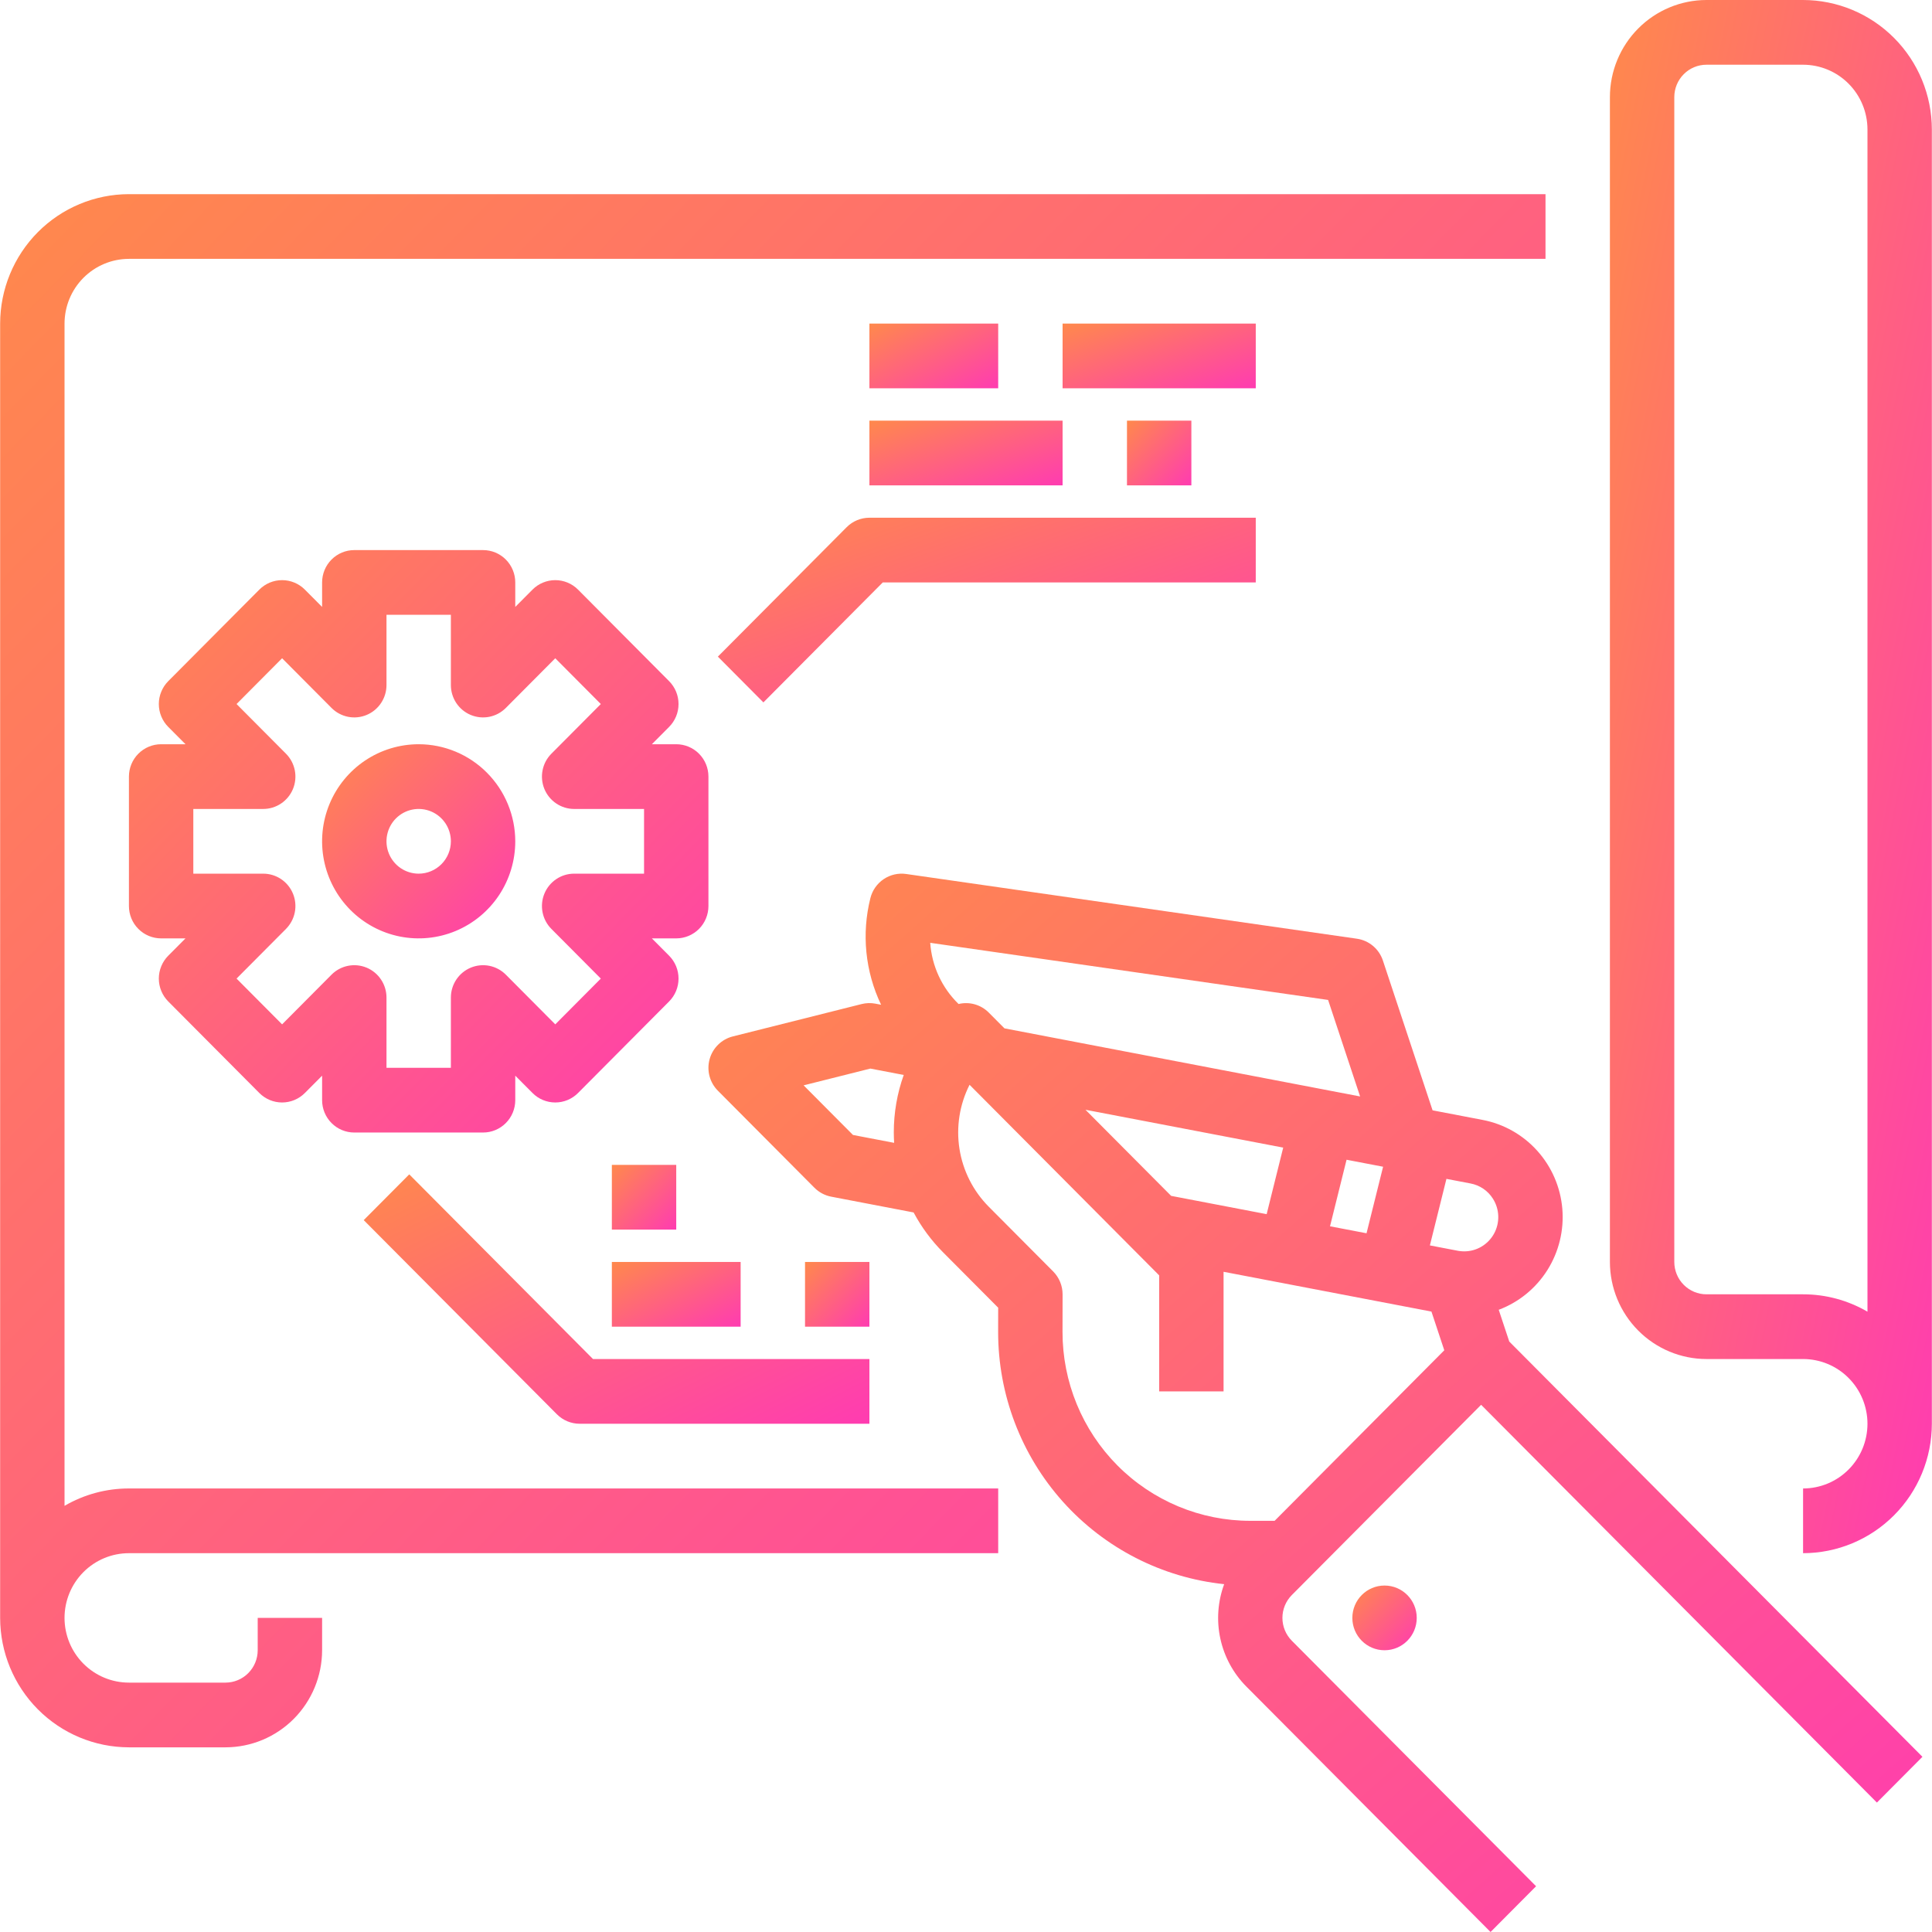 <svg width="150" height="150" viewBox="0 0 150 150" fill="none" xmlns="http://www.w3.org/2000/svg">
<path d="M116.361 101.692C117.923 101.104 119.251 100.019 120.142 98.603C121.033 97.186 121.439 95.515 121.298 93.845C121.156 92.175 120.475 90.597 119.358 89.352C118.242 88.107 116.75 87.264 115.112 86.95L111.225 86.206L107.367 74.573C107.22 74.131 106.954 73.738 106.597 73.439C106.241 73.14 105.809 72.947 105.349 72.881L70.354 67.856C69.743 67.768 69.121 67.911 68.608 68.257C68.095 68.603 67.728 69.127 67.577 69.729C66.88 72.502 67.175 75.432 68.408 78.009L67.969 77.924C67.613 77.856 67.246 77.867 66.895 77.955L56.896 80.468C56.467 80.575 56.074 80.796 55.758 81.106C55.441 81.416 55.212 81.806 55.094 82.234C54.975 82.663 54.973 83.115 55.085 83.545C55.198 83.975 55.422 84.367 55.735 84.681L63.234 92.218C63.589 92.574 64.041 92.815 64.534 92.909L70.933 94.135C71.543 95.278 72.318 96.325 73.232 97.242L77.498 101.529L77.495 103.395C77.488 108.266 79.278 112.966 82.519 116.587C85.761 120.207 90.224 122.491 95.044 122.995C94.545 124.347 94.442 125.814 94.747 127.222C95.052 128.63 95.752 129.922 96.765 130.942L115.726 150L119.261 146.447L100.299 127.389C99.831 126.918 99.567 126.279 99.567 125.613C99.567 124.947 99.831 124.308 100.299 123.837L114.994 109.068L145.722 139.951L149.257 136.398L117.179 104.158L116.361 101.692ZM90.928 92.847L84.276 86.162L89.042 87.074L94.061 88.035L94.061 88.035L99.628 89.101L98.343 94.267L90.928 92.847ZM104.547 90.042L107.383 90.585L106.097 95.751L103.262 95.209L104.547 90.042ZM115.91 93.066C116.165 93.467 116.308 93.93 116.324 94.407C116.34 94.883 116.229 95.354 116.002 95.772C115.774 96.19 115.439 96.539 115.032 96.782C114.624 97.026 114.159 97.155 113.685 97.155C113.567 97.155 113.45 97.147 113.334 97.132C113.298 97.128 113.261 97.124 113.226 97.116C113.213 97.114 113.2 97.111 113.187 97.109L111.016 96.693L112.301 91.527L114.176 91.885C114.531 91.952 114.867 92.091 115.166 92.294C115.464 92.497 115.718 92.76 115.91 93.066H115.91ZM103.113 77.635L105.598 85.128L78.089 79.861L78.088 79.861C78.055 79.855 78.019 79.846 77.984 79.839L76.767 78.616C76.466 78.313 76.092 78.093 75.681 77.976C75.271 77.86 74.838 77.851 74.423 77.951C73.131 76.694 72.347 75.002 72.222 73.2L103.113 77.635ZM66.225 88.118L62.392 84.266L67.574 82.964L70.165 83.46C69.653 84.894 69.392 86.406 69.394 87.929C69.394 88.198 69.405 88.464 69.421 88.73L66.225 88.118ZM98.961 118.076H97.071C95.155 118.076 93.258 117.697 91.488 116.959C89.718 116.221 88.109 115.14 86.756 113.777C85.402 112.414 84.329 110.797 83.597 109.016C82.866 107.236 82.491 105.329 82.494 103.403L82.499 100.494C82.499 100.164 82.435 99.837 82.309 99.531C82.184 99.225 81.999 98.948 81.767 98.714L76.767 93.689C75.557 92.471 74.761 90.899 74.493 89.199C74.226 87.499 74.5 85.757 75.276 84.223L89.998 99.019V108.027H94.997V98.741L111.137 101.831L112.134 104.836L98.961 118.076Z" fill="url(#paint0_linear)"/>
<path d="M107.495 128.125C108.876 128.125 109.995 127.001 109.995 125.613C109.995 124.226 108.876 123.101 107.495 123.101C106.115 123.101 104.996 124.226 104.996 125.613C104.996 127.001 106.115 128.125 107.495 128.125Z" fill="url(#paint1_linear)"/>
<path d="M5.01 116.913V25.123C5.012 23.791 5.539 22.513 6.476 21.572C7.414 20.63 8.684 20.1 10.01 20.098H119.993V15.074H10.01C7.359 15.077 4.817 16.136 2.943 18.02C1.069 19.904 0.014 22.458 0.011 25.123V125.613C0.014 128.277 1.069 130.832 2.943 132.716C4.817 134.599 7.359 135.659 10.01 135.662H17.509C19.497 135.66 21.403 134.865 22.809 133.452C24.214 132.039 25.005 130.124 25.008 128.125V125.613H20.008V128.125C20.008 128.791 19.744 129.43 19.275 129.901C18.807 130.372 18.171 130.637 17.509 130.638H10.01C8.684 130.638 7.412 130.108 6.475 129.166C5.537 128.224 5.01 126.946 5.01 125.613C5.01 124.281 5.537 123.003 6.475 122.06C7.412 121.118 8.684 120.589 10.01 120.589H77.5V115.564H10.01C8.254 115.562 6.529 116.027 5.01 116.913Z" fill="url(#paint2_linear)"/>
<path d="M139.99 0H132.492C130.503 0.002 128.597 0.797 127.192 2.21C125.786 3.623 124.995 5.539 124.993 7.537V97.978C124.995 99.976 125.786 101.892 127.192 103.305C128.597 104.718 130.503 105.513 132.492 105.515H139.99C141.316 105.515 142.588 106.044 143.525 106.987C144.463 107.929 144.99 109.207 144.99 110.54C144.99 111.872 144.463 113.15 143.525 114.092C142.588 115.035 141.316 115.564 139.99 115.564V120.589C142.641 120.586 145.183 119.526 147.057 117.642C148.932 115.758 149.986 113.204 149.989 110.54V10.049C149.986 7.385 148.932 4.831 147.057 2.947C145.183 1.063 142.641 0.003 139.99 0ZM139.99 100.49H132.492C131.829 100.49 131.193 100.225 130.725 99.754C130.256 99.283 129.993 98.644 129.992 97.978V7.537C129.993 6.871 130.256 6.232 130.725 5.761C131.193 5.29 131.829 5.025 132.492 5.025H139.99C141.316 5.026 142.587 5.556 143.524 6.498C144.461 7.44 144.988 8.717 144.99 10.049V101.839C143.471 100.954 141.746 100.488 139.99 100.49Z" fill="url(#paint3_linear)"/>
<path d="M32.507 57.782C31.023 57.782 29.573 58.224 28.34 59.052C27.107 59.88 26.146 61.057 25.578 62.435C25.011 63.812 24.862 65.327 25.152 66.789C25.441 68.251 26.155 69.594 27.204 70.648C28.253 71.702 29.589 72.42 31.044 72.711C32.498 73.001 34.006 72.852 35.376 72.282C36.746 71.711 37.918 70.745 38.742 69.506C39.566 68.267 40.005 66.809 40.005 65.319C40.003 63.321 39.212 61.405 37.806 59.992C36.401 58.579 34.495 57.784 32.507 57.782ZM32.507 67.831C32.012 67.831 31.529 67.684 31.118 67.408C30.707 67.132 30.386 66.739 30.197 66.28C30.008 65.821 29.958 65.316 30.055 64.829C30.151 64.341 30.389 63.894 30.739 63.542C31.088 63.191 31.534 62.952 32.019 62.855C32.504 62.758 33.006 62.808 33.463 62.998C33.92 63.188 34.31 63.51 34.585 63.923C34.859 64.336 35.006 64.822 35.006 65.319C35.005 65.985 34.742 66.623 34.273 67.094C33.804 67.565 33.169 67.83 32.507 67.831Z" fill="url(#paint4_linear)"/>
<path d="M55.003 70.343V60.294C55.003 59.628 54.74 58.989 54.271 58.518C53.802 58.047 53.166 57.782 52.503 57.782H50.611L51.949 56.437C52.181 56.204 52.365 55.927 52.491 55.622C52.617 55.318 52.681 54.991 52.681 54.661C52.681 54.331 52.617 54.004 52.491 53.7C52.365 53.395 52.181 53.118 51.949 52.885L44.879 45.778C44.647 45.544 44.371 45.359 44.068 45.233C43.764 45.107 43.44 45.042 43.111 45.042C42.783 45.042 42.458 45.107 42.155 45.233C41.851 45.359 41.576 45.544 41.344 45.777L40.005 47.122V45.221C40.005 44.554 39.742 43.916 39.273 43.444C38.804 42.973 38.169 42.709 37.506 42.709H27.507C26.844 42.709 26.208 42.973 25.74 43.444C25.271 43.916 25.008 44.554 25.008 45.221V47.122L23.669 45.777C23.437 45.544 23.162 45.359 22.858 45.233C22.555 45.107 22.23 45.042 21.902 45.042C21.573 45.042 21.248 45.107 20.945 45.233C20.642 45.359 20.366 45.544 20.134 45.778L13.063 52.885C12.831 53.118 12.647 53.395 12.522 53.7C12.396 54.004 12.331 54.331 12.331 54.661C12.331 54.991 12.396 55.318 12.522 55.622C12.647 55.927 12.831 56.204 13.063 56.437L14.402 57.782H12.509C11.847 57.782 11.211 58.047 10.742 58.518C10.273 58.989 10.01 59.628 10.01 60.294V70.343C10.01 71.01 10.273 71.649 10.742 72.12C11.211 72.591 11.847 72.856 12.509 72.856H14.402L13.063 74.2C12.831 74.434 12.647 74.711 12.522 75.015C12.396 75.32 12.331 75.647 12.331 75.977C12.331 76.307 12.396 76.633 12.522 76.938C12.647 77.243 12.831 77.52 13.063 77.753L20.134 84.86C20.366 85.093 20.642 85.278 20.945 85.405C21.248 85.531 21.573 85.596 21.902 85.596C22.23 85.596 22.555 85.531 22.858 85.405C23.162 85.279 23.437 85.094 23.669 84.86L25.008 83.515V85.417C25.008 86.083 25.271 86.722 25.74 87.193C26.208 87.665 26.844 87.929 27.507 87.929H37.506C38.169 87.929 38.804 87.665 39.273 87.193C39.742 86.722 40.005 86.083 40.005 85.417V83.515L41.344 84.86C41.576 85.094 41.851 85.279 42.155 85.405C42.458 85.531 42.783 85.596 43.111 85.596C43.44 85.596 43.764 85.531 44.068 85.405C44.371 85.278 44.647 85.093 44.879 84.86L51.949 77.753C52.181 77.52 52.366 77.243 52.491 76.938C52.617 76.633 52.681 76.307 52.681 75.977C52.681 75.647 52.617 75.32 52.491 75.015C52.366 74.711 52.181 74.434 51.949 74.2L50.611 72.856H52.503C53.166 72.856 53.802 72.591 54.271 72.12C54.74 71.649 55.003 71.01 55.003 70.343ZM50.004 67.831H44.576C44.082 67.831 43.599 67.978 43.188 68.254C42.777 68.531 42.456 68.923 42.267 69.382C42.078 69.841 42.028 70.346 42.125 70.834C42.221 71.321 42.459 71.769 42.809 72.12L46.647 75.977L43.111 79.531L39.273 75.673C38.923 75.322 38.478 75.083 37.993 74.986C37.508 74.889 37.006 74.939 36.549 75.129C36.092 75.319 35.702 75.641 35.427 76.054C35.153 76.467 35.006 76.953 35.006 77.45V82.905H30.007V77.45C30.007 76.953 29.86 76.467 29.585 76.054C29.311 75.641 28.92 75.319 28.464 75.129C28.007 74.939 27.504 74.889 27.02 74.986C26.535 75.083 26.089 75.322 25.74 75.673L21.902 79.531L18.366 75.977L22.204 72.12C22.553 71.769 22.791 71.321 22.888 70.834C22.985 70.346 22.935 69.841 22.746 69.382C22.557 68.923 22.236 68.531 21.825 68.254C21.414 67.978 20.931 67.831 20.436 67.831H15.009V62.807H20.436C20.931 62.807 21.414 62.659 21.825 62.383C22.236 62.107 22.557 61.715 22.746 61.256C22.935 60.797 22.985 60.291 22.888 59.804C22.791 59.317 22.553 58.869 22.204 58.518L18.366 54.661L21.902 51.107L25.74 54.964C26.089 55.316 26.535 55.555 27.02 55.652C27.504 55.749 28.007 55.699 28.464 55.509C28.92 55.319 29.311 54.997 29.585 54.584C29.86 54.17 30.007 53.685 30.007 53.188V47.733H35.006V53.188C35.006 53.685 35.153 54.17 35.427 54.584C35.702 54.997 36.092 55.319 36.549 55.509C37.006 55.699 37.508 55.749 37.993 55.652C38.478 55.555 38.923 55.316 39.273 54.964L43.111 51.107L46.647 54.661L42.809 58.518C42.459 58.869 42.221 59.317 42.125 59.804C42.028 60.291 42.078 60.797 42.267 61.256C42.456 61.715 42.777 62.107 43.188 62.383C43.599 62.659 44.082 62.807 44.576 62.807H50.004V67.831Z" fill="url(#paint5_linear)"/>
<path d="M65.734 40.932L55.735 50.981L59.27 54.534L68.536 45.221H97.497V40.196H67.501C66.838 40.196 66.202 40.461 65.734 40.932Z" fill="url(#paint6_linear)"/>
<path d="M77.5 25.123H67.501V30.147H77.5V25.123Z" fill="url(#paint7_linear)"/>
<path d="M97.497 25.123H82.499V30.147H97.497V25.123Z" fill="url(#paint8_linear)"/>
<path d="M82.499 32.659H67.501V37.684H82.499V32.659Z" fill="url(#paint9_linear)"/>
<path d="M92.497 32.659H87.498V37.684H92.497V32.659Z" fill="url(#paint10_linear)"/>
<path d="M31.774 91.177L28.239 94.73L43.237 109.804C43.706 110.275 44.342 110.54 45.005 110.54H67.501V105.515H46.04L31.774 91.177Z" fill="url(#paint11_linear)"/>
<path d="M57.503 97.978H47.504V103.003H57.503V97.978Z" fill="url(#paint12_linear)"/>
<path d="M67.501 97.978H62.502V103.003H67.501V97.978Z" fill="url(#paint13_linear)"/>
<path d="M52.503 90.441H47.504V95.466H52.503V90.441Z" fill="url(#paint14_linear)"/>
<defs>
<linearGradient id="paint0_linear" x1="-133.493" y1="111.313" x2="73.472" y2="344.481" gradientUnits="userSpaceOnUse">
<stop stop-color="#FFC300"/>
<stop offset="1" stop-color="#FF00FF"/>
</linearGradient>
<linearGradient id="paint1_linear" x1="94.998" y1="125.76" x2="107.74" y2="138.212" gradientUnits="userSpaceOnUse">
<stop stop-color="#FFC300"/>
<stop offset="1" stop-color="#FF00FF"/>
</linearGradient>
<linearGradient id="paint2_linear" x1="-239.938" y1="78.886" x2="65.877" y2="377.734" gradientUnits="userSpaceOnUse">
<stop stop-color="#FFC300"/>
<stop offset="1" stop-color="#FF00FF"/>
</linearGradient>
<linearGradient id="paint3_linear" x1="75.003" y1="63.813" x2="194.599" y2="88.161" gradientUnits="userSpaceOnUse">
<stop stop-color="#FFC300"/>
<stop offset="1" stop-color="#FF00FF"/>
</linearGradient>
<linearGradient id="paint4_linear" x1="-4.986" y1="65.759" x2="33.241" y2="103.114" gradientUnits="userSpaceOnUse">
<stop stop-color="#FFC300"/>
<stop offset="1" stop-color="#FF00FF"/>
</linearGradient>
<linearGradient id="paint5_linear" x1="-79.971" y1="66.638" x2="34.709" y2="178.706" gradientUnits="userSpaceOnUse">
<stop stop-color="#FFC300"/>
<stop offset="1" stop-color="#FF00FF"/>
</linearGradient>
<linearGradient id="paint6_linear" x1="-27.783" y1="47.783" x2="-5.124" y2="112.604" gradientUnits="userSpaceOnUse">
<stop stop-color="#FFC300"/>
<stop offset="1" stop-color="#FF00FF"/>
</linearGradient>
<linearGradient id="paint7_linear" x1="47.505" y1="27.781" x2="57.842" y2="47.984" gradientUnits="userSpaceOnUse">
<stop stop-color="#FFC300"/>
<stop offset="1" stop-color="#FF00FF"/>
</linearGradient>
<linearGradient id="paint8_linear" x1="52.505" y1="27.781" x2="60.294" y2="50.616" gradientUnits="userSpaceOnUse">
<stop stop-color="#FFC300"/>
<stop offset="1" stop-color="#FF00FF"/>
</linearGradient>
<linearGradient id="paint9_linear" x1="37.508" y1="35.318" x2="45.297" y2="58.153" gradientUnits="userSpaceOnUse">
<stop stop-color="#FFC300"/>
<stop offset="1" stop-color="#FF00FF"/>
</linearGradient>
<linearGradient id="paint10_linear" x1="77.5" y1="35.318" x2="90.242" y2="47.77" gradientUnits="userSpaceOnUse">
<stop stop-color="#FFC300"/>
<stop offset="1" stop-color="#FF00FF"/>
</linearGradient>
<linearGradient id="paint11_linear" x1="-50.28" y1="101.423" x2="-10.887" y2="179.876" gradientUnits="userSpaceOnUse">
<stop stop-color="#FFC300"/>
<stop offset="1" stop-color="#FF00FF"/>
</linearGradient>
<linearGradient id="paint12_linear" x1="27.508" y1="100.637" x2="37.845" y2="120.84" gradientUnits="userSpaceOnUse">
<stop stop-color="#FFC300"/>
<stop offset="1" stop-color="#FF00FF"/>
</linearGradient>
<linearGradient id="paint13_linear" x1="52.504" y1="100.637" x2="65.246" y2="113.089" gradientUnits="userSpaceOnUse">
<stop stop-color="#FFC300"/>
<stop offset="1" stop-color="#FF00FF"/>
</linearGradient>
<linearGradient id="paint14_linear" x1="37.506" y1="93.1" x2="50.248" y2="105.552" gradientUnits="userSpaceOnUse">
<stop stop-color="#FFC300"/>
<stop offset="1" stop-color="#FF00FF"/>
</linearGradient>
</defs>
</svg>
